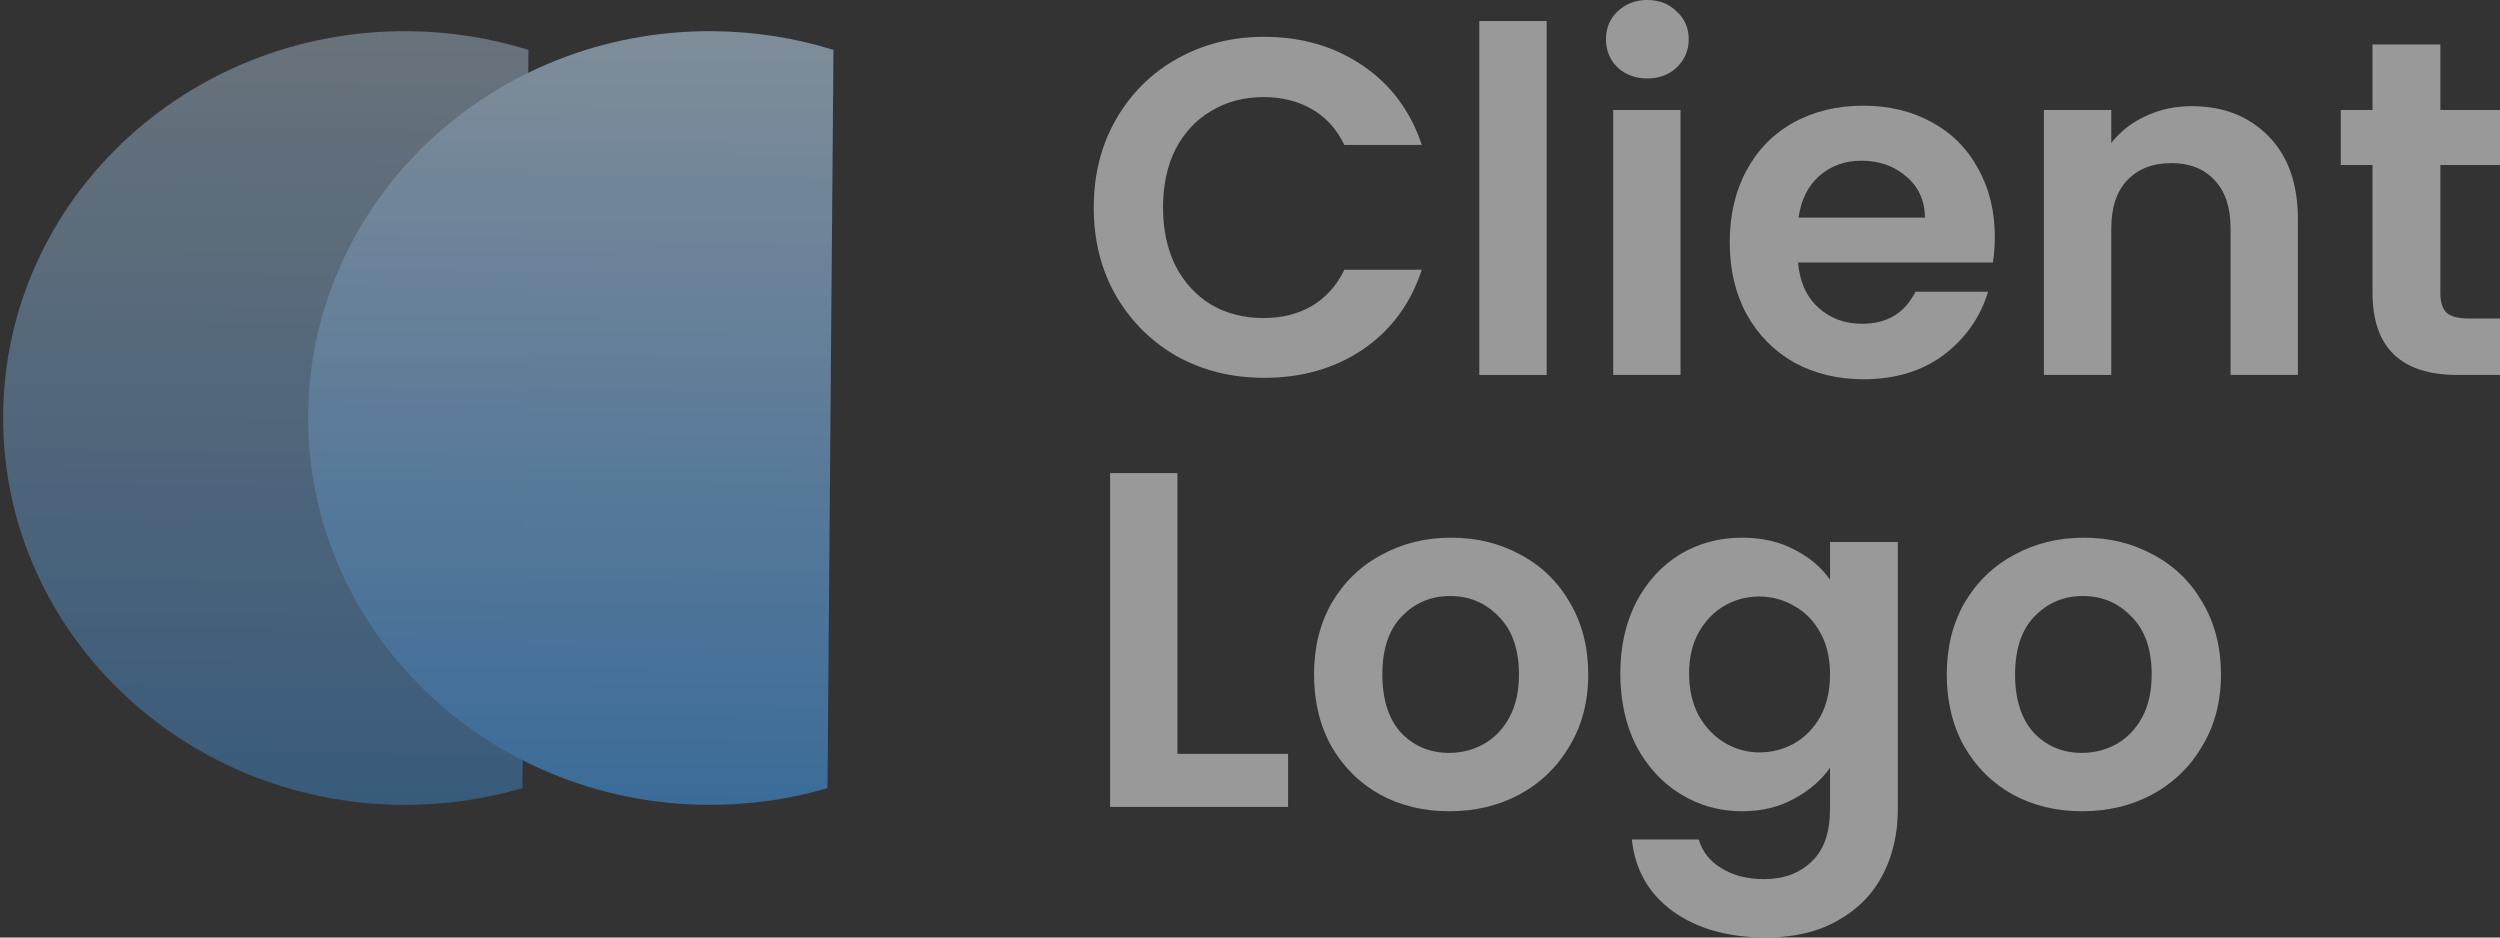 <svg width="96" height="36" viewBox="0 0 96 36" fill="none" xmlns="http://www.w3.org/2000/svg">
<rect x="0" y="0" width="96" height="36" fill="#333333" stroke="none"/>
<g opacity="0.5">
<path d="M32.005 1.916L31.775 30.264C30.31 30.694 28.753 30.919 27.141 30.906C18.62 30.837 11.767 24.131 11.833 15.927C11.9 7.723 18.861 1.129 27.382 1.198C28.995 1.211 30.548 1.462 32.005 1.916Z" fill="url(#paint0_linear)"/>
<path opacity="0.7" d="M20.293 1.916L20.062 30.264C18.597 30.694 17.041 30.919 15.428 30.906C6.907 30.837 0.054 24.131 0.121 15.927C0.187 7.723 7.149 1.129 15.67 1.198C17.282 1.211 18.835 1.462 20.293 1.916Z" fill="url(#paint1_linear)"/>
<path d="M42 7.971C42 6.709 42.283 5.583 42.85 4.591C43.428 3.587 44.21 2.81 45.195 2.259C46.193 1.696 47.307 1.414 48.539 1.414C49.979 1.414 51.242 1.781 52.325 2.516C53.409 3.251 54.166 4.267 54.597 5.565H51.623C51.328 4.952 50.909 4.493 50.367 4.187C49.838 3.881 49.222 3.728 48.52 3.728C47.769 3.728 47.098 3.906 46.507 4.261C45.928 4.604 45.472 5.093 45.14 5.73C44.82 6.367 44.66 7.113 44.66 7.971C44.66 8.815 44.82 9.562 45.14 10.211C45.472 10.848 45.928 11.344 46.507 11.699C47.098 12.041 47.769 12.213 48.52 12.213C49.222 12.213 49.838 12.06 50.367 11.754C50.909 11.435 51.328 10.97 51.623 10.358H54.597C54.166 11.668 53.409 12.69 52.325 13.425C51.254 14.147 49.992 14.508 48.539 14.508C47.307 14.508 46.193 14.233 45.195 13.682C44.21 13.119 43.428 12.341 42.85 11.35C42.283 10.358 42 9.232 42 7.971Z" fill="white"/>
<path d="M59.392 0.808V14.398H56.806V0.808H59.392Z" fill="white"/>
<path d="M63.258 3.012C62.802 3.012 62.421 2.871 62.113 2.59C61.817 2.296 61.669 1.934 61.669 1.506C61.669 1.077 61.817 0.722 62.113 0.441C62.421 0.147 62.802 0 63.258 0C63.714 0 64.089 0.147 64.385 0.441C64.692 0.722 64.847 1.077 64.847 1.506C64.847 1.934 64.692 2.296 64.385 2.59C64.089 2.871 63.714 3.012 63.258 3.012ZM64.532 4.224V14.398H61.947V4.224H64.532Z" fill="white"/>
<path d="M76.6 9.091C76.6 9.458 76.575 9.789 76.526 10.082H69.045C69.107 10.817 69.365 11.393 69.821 11.809C70.277 12.225 70.837 12.433 71.502 12.433C72.462 12.433 73.146 12.023 73.552 11.203H76.341C76.046 12.182 75.479 12.99 74.642 13.627C73.805 14.251 72.776 14.564 71.557 14.564C70.572 14.564 69.686 14.349 68.897 13.921C68.122 13.48 67.512 12.862 67.069 12.066C66.638 11.27 66.422 10.352 66.422 9.311C66.422 8.258 66.638 7.334 67.069 6.538C67.5 5.742 68.103 5.13 68.879 4.702C69.655 4.273 70.547 4.059 71.557 4.059C72.53 4.059 73.398 4.267 74.162 4.683C74.937 5.099 75.535 5.693 75.953 6.465C76.384 7.224 76.6 8.099 76.6 9.091ZM73.921 8.356C73.909 7.695 73.669 7.169 73.201 6.777C72.733 6.373 72.161 6.171 71.483 6.171C70.843 6.171 70.301 6.367 69.858 6.758C69.427 7.138 69.162 7.671 69.064 8.356H73.921Z" fill="white"/>
<path d="M84.158 4.077C85.377 4.077 86.362 4.463 87.113 5.234C87.864 5.993 88.24 7.058 88.24 8.43V14.398H85.654V8.779C85.654 7.971 85.451 7.352 85.044 6.924C84.638 6.483 84.084 6.263 83.382 6.263C82.668 6.263 82.101 6.483 81.683 6.924C81.276 7.352 81.073 7.971 81.073 8.779V14.398H78.487V4.224H81.073V5.491C81.418 5.05 81.855 4.708 82.385 4.463C82.926 4.206 83.517 4.077 84.158 4.077Z" fill="white"/>
<path d="M93.71 6.336V11.258C93.71 11.601 93.79 11.852 93.95 12.011C94.122 12.158 94.405 12.231 94.799 12.231H96V14.398H94.375C92.195 14.398 91.105 13.345 91.105 11.239V6.336H89.886V4.224H91.105V1.708H93.71V4.224H96V6.336H93.71Z" fill="white"/>
<path d="M45.214 28.948H49.462V30.986H42.628V18.167H45.214V28.948Z" fill="white"/>
<path d="M55.65 31.152C54.664 31.152 53.778 30.937 52.99 30.509C52.202 30.068 51.58 29.45 51.124 28.654C50.681 27.858 50.459 26.94 50.459 25.899C50.459 24.858 50.687 23.94 51.143 23.144C51.611 22.349 52.245 21.736 53.045 21.308C53.846 20.867 54.738 20.647 55.724 20.647C56.709 20.647 57.601 20.867 58.402 21.308C59.202 21.736 59.83 22.349 60.286 23.144C60.754 23.94 60.988 24.858 60.988 25.899C60.988 26.94 60.748 27.858 60.267 28.654C59.799 29.45 59.159 30.068 58.346 30.509C57.546 30.937 56.647 31.152 55.65 31.152ZM55.65 28.911C56.117 28.911 56.555 28.801 56.961 28.58C57.38 28.348 57.712 28.005 57.959 27.552C58.205 27.099 58.328 26.548 58.328 25.899C58.328 24.932 58.069 24.191 57.552 23.677C57.047 23.151 56.425 22.887 55.687 22.887C54.948 22.887 54.326 23.151 53.821 23.677C53.328 24.191 53.082 24.932 53.082 25.899C53.082 26.866 53.322 27.613 53.803 28.14C54.295 28.654 54.911 28.911 55.65 28.911Z" fill="white"/>
<path d="M66.893 20.647C67.656 20.647 68.327 20.8 68.906 21.106C69.485 21.4 69.94 21.785 70.273 22.263V20.812H72.877V31.06C72.877 32.002 72.686 32.841 72.305 33.576C71.923 34.323 71.35 34.91 70.587 35.339C69.823 35.78 68.9 36 67.816 36C66.363 36 65.169 35.663 64.233 34.99C63.309 34.316 62.786 33.398 62.663 32.235H65.23C65.366 32.7 65.655 33.068 66.098 33.337C66.554 33.619 67.102 33.759 67.742 33.759C68.493 33.759 69.103 33.533 69.571 33.08C70.039 32.639 70.273 31.966 70.273 31.06V29.48C69.94 29.958 69.479 30.356 68.888 30.674C68.309 30.992 67.644 31.152 66.893 31.152C66.031 31.152 65.243 30.931 64.528 30.49C63.814 30.05 63.248 29.431 62.829 28.636C62.423 27.828 62.22 26.903 62.22 25.862C62.22 24.834 62.423 23.922 62.829 23.126C63.248 22.33 63.808 21.718 64.51 21.289C65.224 20.861 66.018 20.647 66.893 20.647ZM70.273 25.899C70.273 25.275 70.15 24.742 69.903 24.301C69.657 23.848 69.325 23.506 68.906 23.273C68.487 23.028 68.038 22.906 67.558 22.906C67.077 22.906 66.634 23.022 66.228 23.255C65.821 23.487 65.489 23.83 65.23 24.283C64.984 24.724 64.861 25.25 64.861 25.862C64.861 26.475 64.984 27.013 65.23 27.479C65.489 27.931 65.821 28.28 66.228 28.525C66.646 28.77 67.09 28.893 67.558 28.893C68.038 28.893 68.487 28.776 68.906 28.544C69.325 28.299 69.657 27.956 69.903 27.515C70.15 27.062 70.273 26.523 70.273 25.899Z" fill="white"/>
<path d="M79.947 31.152C78.962 31.152 78.075 30.937 77.287 30.509C76.499 30.068 75.877 29.45 75.421 28.654C74.978 27.858 74.756 26.94 74.756 25.899C74.756 24.858 74.984 23.94 75.44 23.144C75.908 22.349 76.542 21.736 77.342 21.308C78.143 20.867 79.035 20.647 80.02 20.647C81.006 20.647 81.898 20.867 82.699 21.308C83.499 21.736 84.127 22.349 84.583 23.144C85.051 23.94 85.285 24.858 85.285 25.899C85.285 26.94 85.044 27.858 84.564 28.654C84.096 29.45 83.456 30.068 82.643 30.509C81.843 30.937 80.944 31.152 79.947 31.152ZM79.947 28.911C80.415 28.911 80.852 28.801 81.258 28.58C81.677 28.348 82.009 28.005 82.255 27.552C82.502 27.099 82.625 26.548 82.625 25.899C82.625 24.932 82.366 24.191 81.849 23.677C81.344 23.151 80.722 22.887 79.984 22.887C79.245 22.887 78.623 23.151 78.118 23.677C77.625 24.191 77.379 24.932 77.379 25.899C77.379 26.866 77.619 27.613 78.1 28.14C78.592 28.654 79.208 28.911 79.947 28.911Z" fill="white"/>
</g>
<defs>
<linearGradient id="paint0_linear" x1="21.982" y1="1.154" x2="21.741" y2="30.863" gradientUnits="userSpaceOnUse">
<stop stop-color="#CCE7FF"/>
<stop offset="1" stop-color="#43A5FF"/>
</linearGradient>
<linearGradient id="paint1_linear" x1="10.27" y1="1.154" x2="10.028" y2="30.863" gradientUnits="userSpaceOnUse">
<stop stop-color="#CCE7FF"/>
<stop offset="1" stop-color="#43A5FF"/>
</linearGradient>
</defs>
</svg>
